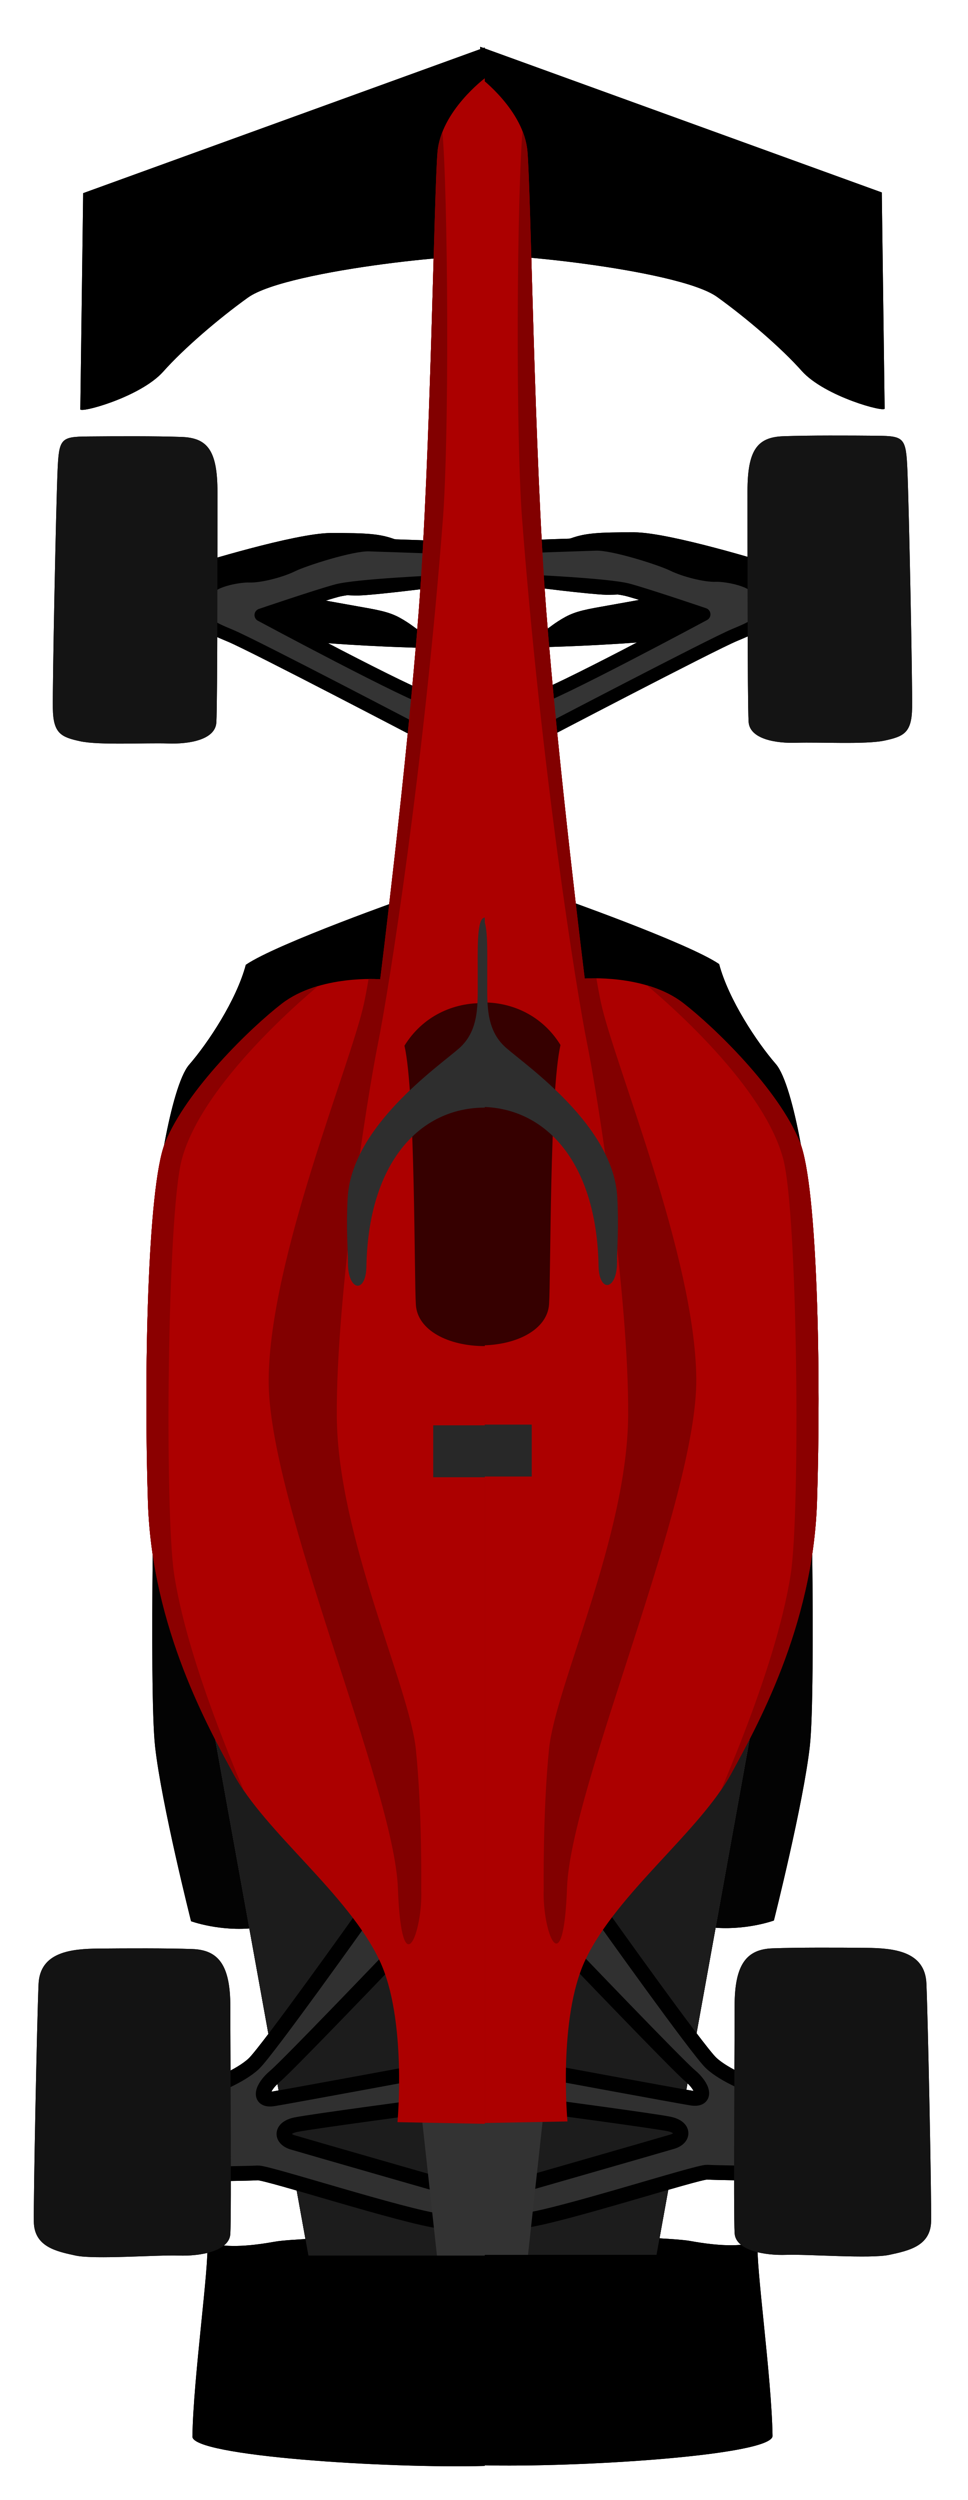 <svg viewBox="0 0 67 173" xmlns="http://www.w3.org/2000/svg" xml:space="preserve" style="fill-rule:evenodd;clip-rule:evenodd;stroke-linecap:round;stroke-linejoin:round;stroke-miterlimit:1.5"><g transform="matrix(0 -.104 .104 0 -12.931 169.247)"><path d="M141.496 443.904s-1.784 120.894-5.187 139.796c-3.402 18.902-3.965 33.591-.49 44.888-14.489-1.497-89.819 9.296-129.08 9.895-13.074.826-21.397-130.099-19.631-194.579h154.388ZM1031.38 493.233s-31.21 88.835-45.477 109.712c-23.535 6.254-52.019 25.152-66.481 37.713-14.461 12.561-88.489 23.438-104.954 22.619-16.465-.819 114.103-165.14 114.103-165.14l102.809-4.904ZM1596.25 443.904l-96.92 267.283-143.67 1.901c-3.19 1.214 7.79-39.931 24.96-55.21 15.17-13.494 35.01-36.532 49.23-56.35 19.04-26.542 31.44-160.797 26.36-157.166l140.04-.458ZM1196.51 473.027s1.2 112.336 16.48 164.407c12.67 2.823 39.52-.945 39.52-.945s20.63-66.216 20.69-90.111c.05-23.895-.55-32.365-3.9-41.87-3.36-9.504-1.33-30.291-.23-36.729 1.09-6.439-32.13 9.393-32.13 9.393s-5.06 39.775-5.31 50.652c-.25 10.877 3.19 45.35 3.02 52.013-.17 6.664-9.24-46.129-11.65-59.231-2.41-13.102-4.33-17.594-9.13-25.047-4.8-7.453-17.36-22.532-17.36-22.532Z"/><path d="M1138.04 482.385s60.34 115.247 66.83 130.854c6.49 15.606 7.04 15.517 15.15 15.304 8.11-.214 6.73-.171 13.9-.283 7.17-.111 10.93-20.627 10.64-27.587-.29-6.961 3.23-20.846 7.05-28.586 3.83-7.74 14.02-39.522 13.68-51.064-.34-11.543-1.63-47.262-1.63-47.262l-22.78-.734s-2.46 56.177-6.03 69.357c-3.56 13.179-16.24 50.475-16.24 50.475s-54.19-100.845-57.19-114.404c-3-13.558-23.38 3.93-23.38 3.93Z" style="fill:#343434;stroke:#000;stroke-width:8.6px"/><path d="M691.733 663.321s-187.681 4.258-226.005 0c-38.324-4.259-116.199-23.932-116.199-23.932s-7.103-19.406-4.48-42.361c-24.101-17.255-179.053-34.491-217.971-35.763" style="fill:#030303"/><path d="M127.078 561.265V443.904h556.378l8.277 219.417" style="fill:#1c1c1c"/><path d="M352.115 525.347s-88.68 63.114-97.326 72.224c-8.645 9.11-15.692 28.164-15.692 28.164l-57.716 2.853s.316-27.356.705-33.59c.388-6.234-29.154-97.276-32.234-121.971-3.08-24.696 22.145-6.789 22.145-6.789s28.038 97.697 30.399 105.544c2.361 7.848 9.655 8.276 11.791-2.269 2.136-10.546 11.749-82.517 11.749-82.517l23.316-.36s-16.12 87.126-17.866 97.849c-1.746 10.724 7.687 7.731 14.899-.888 7.212-8.619 81.749-79.914 81.749-79.914l24.081 21.664Z" style="fill:#303030;stroke:#000;stroke-width:9.83px"/><path d="M331.354 700.818c-.175 18.077-2.103 39.161-23.711 40.074-25.568 1.079-141.275 3.384-158.052 3.139-16.777-.245-19.769-15.194-22.513-27.814-2.745-12.621.527-54.386 0-68.549-.528-14.164 2.809-33.771 14.418-34.429 14.185-.804 125.747.037 151.168 0 27.873-.04 37.75 8.061 38.371 25.248.621 17.187.498 43.75.319 62.331Z" style="fill:#131313"/><path d="M331.354 700.818c-.175 18.077-1.307 19.296-22.915 20.209-25.568 1.079-141.275 3.384-158.052 3.139-16.777-.245-19.108-5.647-21.853-18.268-2.745-12.62-.929-44.067-1.456-58.23-.528-14.164 2.407-31.686 14.017-32.344 14.184-.803 127.759-.698 153.18-.735 27.873-.04 36.139 6.711 36.76 23.898.621 17.187.498 43.75.319 62.331Z" style="fill:#141414" transform="translate(1006.09 7.216)"/><path d="m222.257 443.904.269 42.29-95.448-10.454v-31.836h95.179Z" style="fill:#333"/><path d="M1575.76 443.904s-21.76 29.083-49.03 31.458c-27.27 2.376-201.93 4.509-305.79 12.522-103.87 8.014-244.665 25.623-244.665 25.623s3.194 40.26-16.275 65.483c-15.784 20.448-57.287 63.461-92.597 77.715-29.193 11.785-155.82 14.133-239.43 11.368-83.609-2.765-150.947-40.974-180.299-56.874-38.886-21.066-79.859-76.228-124.291-97.277-38.669-18.318-107.536-11.916-107.536-11.916l-1.099-58.102H1575.76Z" style="fill:#ac0000"/><clipPath id="a"><path d="M1575.76 443.904s-21.76 29.083-49.03 31.458c-27.27 2.376-201.93 4.509-305.79 12.522-103.87 8.014-244.665 25.623-244.665 25.623s3.194 40.26-16.275 65.483c-15.784 20.448-57.287 63.461-92.597 77.715-29.193 11.785-155.82 14.133-239.43 11.368-83.609-2.765-150.947-40.974-180.299-56.874-38.886-21.066-79.859-76.228-124.291-97.277-38.669-18.318-107.536-11.916-107.536-11.916l-1.099-58.102H1575.76Z"/></clipPath><g clip-path="url(#a)"><path d="M976.915 548.61s-64.838 82.227-120.687 96.985c-36.786 9.72-234.65 11.388-276.034 5.017-65.958-10.154-157.233-52.107-181.241-62.867l71.138 93.452 348.175 31.918 186.564-81.559-27.915-82.946Z" style="fill:#8b0000"/><path d="M370.706 486.194s51.497-.679 93.132 3.559c41.634 4.237 141.504 52.077 221.545 52.631 80.041.553 212.075-20.108 247.796-27.335 35.722-7.228 183.531-30.707 352.221-43.502 69.81-4.637 244.97-2.614 261.59 1.528 16.62 4.143-419.62 37.118-449.17 37.603-29.54.485-97.03 4.962-137.443 13.584-40.412 8.623-169.263 62.773-250.319 63.479-81.056.706-271.344-83.54-338.484-86.009-67.141-2.469-28.784-16.689-.868-15.538Z" style="fill:#820000"/></g><path d="M732.193 443.904c0 24.384 10.573 44.676 27.337 45.849 16.763 1.172 141 .321 172.533 7.606 19.419-11.947 28.973-32.284 28.314-53.455H732.193Z" style="fill:#360000"/><path d="M890.883 443.904c0 43.229-36.391 77.232-104.868 78.768-19.231 0-17.607 12.317 1.625 12.317 10.486 0 22.369 1.255 43.048.173 47.541-2.488 87.178-59.912 99.51-74.015 12.331-14.102 30.647-12.434 47.188-12.54 16.541-.107 39.914 1.007 39.914-4.703H890.883Z" style="fill:#2e2e2e"/><path style="fill:#282828" d="M644.946 443.904h34.546v34.321h-34.546z"/></g><g transform="matrix(0 -.104 -.104 0 79.72 169.296)"><path d="M141.496 443.904s-1.784 120.894-5.187 139.796c-3.402 18.902-3.965 33.591-.49 44.888-14.489-1.497-89.819 9.296-129.08 9.895-13.074.826-21.397-130.099-19.631-194.579h154.388ZM1031.38 493.233s-31.21 88.835-45.477 109.712c-23.535 6.254-52.019 25.152-66.481 37.713-14.461 12.561-88.489 23.438-104.954 22.619-16.465-.819 114.103-165.14 114.103-165.14l102.809-4.904ZM1596.25 443.904l-96.92 267.283-143.67 1.901c-3.19 1.214 7.79-39.931 24.96-55.21 15.17-13.494 35.01-36.532 49.23-56.35 19.04-26.542 31.44-160.797 26.36-157.166l140.04-.458ZM1196.51 473.027s1.2 112.336 16.48 164.407c12.67 2.823 39.52-.945 39.52-.945s20.63-66.216 20.69-90.111c.05-23.895-.55-32.365-3.9-41.87-3.36-9.504-1.33-30.291-.23-36.729 1.09-6.439-32.13 9.393-32.13 9.393s-5.06 39.775-5.31 50.652c-.25 10.877 3.19 45.35 3.02 52.013-.17 6.664-9.24-46.129-11.65-59.231-2.41-13.102-4.33-17.594-9.13-25.047-4.8-7.453-17.36-22.532-17.36-22.532Z"/><path d="M1138.04 482.385s60.34 115.247 66.83 130.854c6.49 15.606 7.04 15.517 15.15 15.304 8.11-.214 6.73-.171 13.9-.283 7.17-.111 10.93-20.627 10.64-27.587-.29-6.961 3.23-20.846 7.05-28.586 3.83-7.74 14.02-39.522 13.68-51.064-.34-11.543-1.63-47.262-1.63-47.262l-22.78-.734s-2.46 56.177-6.03 69.357c-3.56 13.179-16.24 50.475-16.24 50.475s-54.19-100.845-57.19-114.404c-3-13.558-23.38 3.93-23.38 3.93Z" style="fill:#343434;stroke:#000;stroke-width:8.6px"/><path d="M691.733 663.321s-187.681 4.258-226.005 0c-38.324-4.259-116.199-23.932-116.199-23.932s-7.103-19.406-4.48-42.361c-24.101-17.255-179.053-34.491-217.971-35.763" style="fill:#030303"/><path d="M127.078 561.265V443.904h556.378l8.277 219.417" style="fill:#1c1c1c"/><path d="M352.115 525.347s-88.68 63.114-97.326 72.224c-8.645 9.11-15.692 28.164-15.692 28.164l-57.716 2.853s.316-27.356.705-33.59c.388-6.234-29.154-97.276-32.234-121.971-3.08-24.696 22.145-6.789 22.145-6.789s28.038 97.697 30.399 105.544c2.361 7.848 9.655 8.276 11.791-2.269 2.136-10.546 11.749-82.517 11.749-82.517l23.316-.36s-16.12 87.126-17.866 97.849c-1.746 10.724 7.687 7.731 14.899-.888 7.212-8.619 81.749-79.914 81.749-79.914l24.081 21.664Z" style="fill:#303030;stroke:#000;stroke-width:9.83px"/><path d="M331.354 700.818c-.175 18.077-2.103 39.161-23.711 40.074-25.568 1.079-141.275 3.384-158.052 3.139-16.777-.245-19.769-15.194-22.513-27.814-2.745-12.621.527-54.386 0-68.549-.528-14.164 2.809-33.771 14.418-34.429 14.185-.804 125.747.037 151.168 0 27.873-.04 37.75 8.061 38.371 25.248.621 17.187.498 43.75.319 62.331Z" style="fill:#131313"/><path d="M331.354 700.818c-.175 18.077-1.307 19.296-22.915 20.209-25.568 1.079-141.275 3.384-158.052 3.139-16.777-.245-19.108-5.647-21.853-18.268-2.745-12.62-.929-44.067-1.456-58.23-.528-14.164 2.407-31.686 14.017-32.344 14.184-.803 127.759-.698 153.18-.735 27.873-.04 36.139 6.711 36.76 23.898.621 17.187.498 43.75.319 62.331Z" style="fill:#141414" transform="translate(1006.09 7.216)"/><path d="m222.257 443.904.269 42.29-95.448-10.454v-31.836h95.179Z" style="fill:#333"/><path d="M1575.76 443.904s-21.76 29.083-49.03 31.458c-27.27 2.376-201.93 4.509-305.79 12.522-103.87 8.014-244.665 25.623-244.665 25.623s3.194 40.26-16.275 65.483c-15.784 20.448-57.287 63.461-92.597 77.715-29.193 11.785-155.82 14.133-239.43 11.368-83.609-2.765-150.947-40.974-180.299-56.874-38.886-21.066-79.859-76.228-124.291-97.277-38.669-18.318-107.536-11.916-107.536-11.916l-1.099-58.102H1575.76Z" style="fill:#ac0000"/><clipPath id="b"><path d="M1575.76 443.904s-21.76 29.083-49.03 31.458c-27.27 2.376-201.93 4.509-305.79 12.522-103.87 8.014-244.665 25.623-244.665 25.623s3.194 40.26-16.275 65.483c-15.784 20.448-57.287 63.461-92.597 77.715-29.193 11.785-155.82 14.133-239.43 11.368-83.609-2.765-150.947-40.974-180.299-56.874-38.886-21.066-79.859-76.228-124.291-97.277-38.669-18.318-107.536-11.916-107.536-11.916l-1.099-58.102H1575.76Z"/></clipPath><g clip-path="url(#b)"><path d="M976.915 548.61s-64.838 82.227-120.687 96.985c-36.786 9.72-234.65 11.388-276.034 5.017-65.958-10.154-157.233-52.107-181.241-62.867l71.138 93.452 348.175 31.918 186.564-81.559-27.915-82.946Z" style="fill:#8b0000"/><path d="M370.706 486.194s51.497-.679 93.132 3.559c41.634 4.237 141.504 52.077 221.545 52.631 80.041.553 212.075-20.108 247.796-27.335 35.722-7.228 183.531-30.707 352.221-43.502 69.81-4.637 244.97-2.614 261.59 1.528 16.62 4.143-419.62 37.118-449.17 37.603-29.54.485-97.03 4.962-137.443 13.584-40.412 8.623-169.263 62.773-250.319 63.479-81.056.706-271.344-83.54-338.484-86.009-67.141-2.469-28.784-16.689-.868-15.538Z" style="fill:#820000"/></g><path d="M732.193 443.904c0 24.384 10.573 44.676 27.337 45.849 16.763 1.172 141 .321 172.533 7.606 19.419-11.947 28.973-32.284 28.314-53.455H732.193Z" style="fill:#360000"/><path d="M890.883 443.904c0 43.229-36.391 77.232-104.868 78.768-19.231 0-17.607 12.317 1.625 12.317 10.486 0 22.369 1.255 43.048.173 47.541-2.488 87.178-59.912 99.51-74.015 12.331-14.102 30.647-12.434 47.188-12.54 16.541-.107 39.914 1.007 39.914-4.703H890.883Z" style="fill:#2e2e2e"/><path style="fill:#282828" d="M644.946 443.904h34.546v34.321h-34.546z"/></g><g><g transform="matrix(0 -.104 .104 0 -12.931 169.247)"><path d="M141.496 443.904s-1.784 120.894-5.187 139.796c-3.402 18.902-3.965 33.591-.49 44.888-14.489-1.497-89.819 9.296-129.08 9.895-13.074.826-21.397-130.099-19.631-194.579h154.388ZM1031.38 493.233s-31.21 88.835-45.477 109.712c-23.535 6.254-52.019 25.152-66.481 37.713-14.461 12.561-88.489 23.438-104.954 22.619-16.465-.819 114.103-165.14 114.103-165.14l102.809-4.904ZM1596.25 443.904l-96.92 267.283-143.67 1.901c-3.19 1.214 7.79-39.931 24.96-55.21 15.17-13.494 35.01-36.532 49.23-56.35 19.04-26.542 31.44-160.797 26.36-157.166l140.04-.458ZM1196.51 473.027s1.2 112.336 16.48 164.407c12.67 2.823 39.52-.945 39.52-.945s20.63-66.216 20.69-90.111c.05-23.895-.55-32.365-3.9-41.87-3.36-9.504-1.33-30.291-.23-36.729 1.09-6.439-32.13 9.393-32.13 9.393s-5.06 39.775-5.31 50.652c-.25 10.877 3.19 45.35 3.02 52.013-.17 6.664-9.24-46.129-11.65-59.231-2.41-13.102-4.33-17.594-9.13-25.047-4.8-7.453-17.36-22.532-17.36-22.532Z"/><path d="M1138.04 482.385s60.34 115.247 66.83 130.854c6.49 15.606 7.04 15.517 15.15 15.304 8.11-.214 6.73-.171 13.9-.283 7.17-.111 10.93-20.627 10.64-27.587-.29-6.961 3.23-20.846 7.05-28.586 3.83-7.74 14.02-39.522 13.68-51.064-.34-11.543-1.63-47.262-1.63-47.262l-22.78-.734s-2.46 56.177-6.03 69.357c-3.56 13.179-16.24 50.475-16.24 50.475s-54.19-100.845-57.19-114.404c-3-13.558-23.38 3.93-23.38 3.93Z" style="fill:#343434;stroke:#000;stroke-width:8.6px"/><path d="M691.733 663.321s-187.681 4.258-226.005 0c-38.324-4.259-116.199-23.932-116.199-23.932s-7.103-19.406-4.48-42.361c-24.101-17.255-179.053-34.491-217.971-35.763" style="fill:#030303"/><path d="M127.078 561.265V443.904h556.378l8.277 219.417" style="fill:#1c1c1c"/><path d="M352.115 525.347s-88.68 63.114-97.326 72.224c-8.645 9.11-15.692 28.164-15.692 28.164l-57.716 2.853s.316-27.356.705-33.59c.388-6.234-29.154-97.276-32.234-121.971-3.08-24.696 22.145-6.789 22.145-6.789s28.038 97.697 30.399 105.544c2.361 7.848 9.655 8.276 11.791-2.269 2.136-10.546 11.749-82.517 11.749-82.517l23.316-.36s-16.12 87.126-17.866 97.849c-1.746 10.724 7.687 7.731 14.899-.888 7.212-8.619 81.749-79.914 81.749-79.914l24.081 21.664Z" style="fill:#303030;stroke:#000;stroke-width:9.83px"/><path d="M331.354 700.818c-.175 18.077-2.103 39.161-23.711 40.074-25.568 1.079-141.275 3.384-158.052 3.139-16.777-.245-19.769-15.194-22.513-27.814-2.745-12.621.527-54.386 0-68.549-.528-14.164 2.809-33.771 14.418-34.429 14.185-.804 125.747.037 151.168 0 27.873-.04 37.75 8.061 38.371 25.248.621 17.187.498 43.75.319 62.331Z" style="fill:#131313"/><path d="M331.354 700.818c-.175 18.077-1.307 19.296-22.915 20.209-25.568 1.079-141.275 3.384-158.052 3.139-16.777-.245-19.108-5.647-21.853-18.268-2.745-12.62-.929-44.067-1.456-58.23-.528-14.164 2.407-31.686 14.017-32.344 14.184-.803 127.759-.698 153.18-.735 27.873-.04 36.139 6.711 36.76 23.898.621 17.187.498 43.75.319 62.331Z" style="fill:#141414" transform="translate(1006.09 7.216)"/><path d="m222.257 443.904.269 42.29-95.448-10.454v-31.836h95.179Z" style="fill:#333"/><path d="M1575.76 443.904s-21.76 29.083-49.03 31.458c-27.27 2.376-201.93 4.509-305.79 12.522-103.87 8.014-244.665 25.623-244.665 25.623s3.194 40.26-16.275 65.483c-15.784 20.448-57.287 63.461-92.597 77.715-29.193 11.785-155.82 14.133-239.43 11.368-83.609-2.765-150.947-40.974-180.299-56.874-38.886-21.066-79.859-76.228-124.291-97.277-38.669-18.318-107.536-11.916-107.536-11.916l-1.099-58.102H1575.76Z" style="fill:#ac0000"/><clipPath id="c"><path d="M1575.76 443.904s-21.76 29.083-49.03 31.458c-27.27 2.376-201.93 4.509-305.79 12.522-103.87 8.014-244.665 25.623-244.665 25.623s3.194 40.26-16.275 65.483c-15.784 20.448-57.287 63.461-92.597 77.715-29.193 11.785-155.82 14.133-239.43 11.368-83.609-2.765-150.947-40.974-180.299-56.874-38.886-21.066-79.859-76.228-124.291-97.277-38.669-18.318-107.536-11.916-107.536-11.916l-1.099-58.102H1575.76Z"/></clipPath><g clip-path="url(#c)"><path d="M976.915 548.61s-64.838 82.227-120.687 96.985c-36.786 9.72-234.65 11.388-276.034 5.017-65.958-10.154-157.233-52.107-181.241-62.867l71.138 93.452 348.175 31.918 186.564-81.559-27.915-82.946Z" style="fill:#8b0000"/><path d="M370.706 486.194s51.497-.679 93.132 3.559c41.634 4.237 141.504 52.077 221.545 52.631 80.041.553 212.075-20.108 247.796-27.335 35.722-7.228 183.531-30.707 352.221-43.502 69.81-4.637 244.97-2.614 261.59 1.528 16.62 4.143-419.62 37.118-449.17 37.603-29.54.485-97.03 4.962-137.443 13.584-40.412 8.623-169.263 62.773-250.319 63.479-81.056.706-271.344-83.54-338.484-86.009-67.141-2.469-28.784-16.689-.868-15.538Z" style="fill:#820000"/></g><path d="M732.193 443.904c0 24.384 10.573 44.676 27.337 45.849 16.763 1.172 141 .321 172.533 7.606 19.419-11.947 28.973-32.284 28.314-53.455H732.193Z" style="fill:#360000"/><path d="M890.883 443.904c0 43.229-36.391 77.232-104.868 78.768-19.231 0-17.607 12.317 1.625 12.317 10.486 0 22.369 1.255 43.048.173 47.541-2.488 87.178-59.912 99.51-74.015 12.331-14.102 30.647-12.434 47.188-12.54 16.541-.107 39.914 1.007 39.914-4.703H890.883Z" style="fill:#2e2e2e"/><path style="fill:#282828" d="M644.946 443.904h34.546v34.321h-34.546z"/></g><g transform="matrix(0 -.104 -.104 0 79.72 169.296)"><path d="M141.496 443.904s-1.784 120.894-5.187 139.796c-3.402 18.902-3.965 33.591-.49 44.888-14.489-1.497-89.819 9.296-129.08 9.895-13.074.826-21.397-130.099-19.631-194.579h154.388ZM1031.38 493.233s-31.21 88.835-45.477 109.712c-23.535 6.254-52.019 25.152-66.481 37.713-14.461 12.561-88.489 23.438-104.954 22.619-16.465-.819 114.103-165.14 114.103-165.14l102.809-4.904ZM1596.25 443.904l-96.92 267.283-143.67 1.901c-3.19 1.214 7.79-39.931 24.96-55.21 15.17-13.494 35.01-36.532 49.23-56.35 19.04-26.542 31.44-160.797 26.36-157.166l140.04-.458ZM1196.51 473.027s1.2 112.336 16.48 164.407c12.67 2.823 39.52-.945 39.52-.945s20.63-66.216 20.69-90.111c.05-23.895-.55-32.365-3.9-41.87-3.36-9.504-1.33-30.291-.23-36.729 1.09-6.439-32.13 9.393-32.13 9.393s-5.06 39.775-5.31 50.652c-.25 10.877 3.19 45.35 3.02 52.013-.17 6.664-9.24-46.129-11.65-59.231-2.41-13.102-4.33-17.594-9.13-25.047-4.8-7.453-17.36-22.532-17.36-22.532Z"/><path d="M1138.04 482.385s60.34 115.247 66.83 130.854c6.49 15.606 7.04 15.517 15.15 15.304 8.11-.214 6.73-.171 13.9-.283 7.17-.111 10.93-20.627 10.64-27.587-.29-6.961 3.23-20.846 7.05-28.586 3.83-7.74 14.02-39.522 13.68-51.064-.34-11.543-1.63-47.262-1.63-47.262l-22.78-.734s-2.46 56.177-6.03 69.357c-3.56 13.179-16.24 50.475-16.24 50.475s-54.19-100.845-57.19-114.404c-3-13.558-23.38 3.93-23.38 3.93Z" style="fill:#343434;stroke:#000;stroke-width:8.6px"/><path d="M691.733 663.321s-187.681 4.258-226.005 0c-38.324-4.259-116.199-23.932-116.199-23.932s-7.103-19.406-4.48-42.361c-24.101-17.255-179.053-34.491-217.971-35.763" style="fill:#030303"/><path d="M127.078 561.265V443.904h556.378l8.277 219.417" style="fill:#1c1c1c"/><path d="M352.115 525.347s-88.68 63.114-97.326 72.224c-8.645 9.11-15.692 28.164-15.692 28.164l-57.716 2.853s.316-27.356.705-33.59c.388-6.234-29.154-97.276-32.234-121.971-3.08-24.696 22.145-6.789 22.145-6.789s28.038 97.697 30.399 105.544c2.361 7.848 9.655 8.276 11.791-2.269 2.136-10.546 11.749-82.517 11.749-82.517l23.316-.36s-16.12 87.126-17.866 97.849c-1.746 10.724 7.687 7.731 14.899-.888 7.212-8.619 81.749-79.914 81.749-79.914l24.081 21.664Z" style="fill:#303030;stroke:#000;stroke-width:9.83px"/><path d="M331.354 700.818c-.175 18.077-2.103 39.161-23.711 40.074-25.568 1.079-141.275 3.384-158.052 3.139-16.777-.245-19.769-15.194-22.513-27.814-2.745-12.621.527-54.386 0-68.549-.528-14.164 2.809-33.771 14.418-34.429 14.185-.804 125.747.037 151.168 0 27.873-.04 37.75 8.061 38.371 25.248.621 17.187.498 43.75.319 62.331Z" style="fill:#131313"/><path d="M331.354 700.818c-.175 18.077-1.307 19.296-22.915 20.209-25.568 1.079-141.275 3.384-158.052 3.139-16.777-.245-19.108-5.647-21.853-18.268-2.745-12.62-.929-44.067-1.456-58.23-.528-14.164 2.407-31.686 14.017-32.344 14.184-.803 127.759-.698 153.18-.735 27.873-.04 36.139 6.711 36.76 23.898.621 17.187.498 43.75.319 62.331Z" style="fill:#141414" transform="translate(1006.09 7.216)"/><path d="m222.257 443.904.269 42.29-95.448-10.454v-31.836h95.179Z" style="fill:#333"/><path d="M1575.76 443.904s-21.76 29.083-49.03 31.458c-27.27 2.376-201.93 4.509-305.79 12.522-103.87 8.014-244.665 25.623-244.665 25.623s3.194 40.26-16.275 65.483c-15.784 20.448-57.287 63.461-92.597 77.715-29.193 11.785-155.82 14.133-239.43 11.368-83.609-2.765-150.947-40.974-180.299-56.874-38.886-21.066-79.859-76.228-124.291-97.277-38.669-18.318-107.536-11.916-107.536-11.916l-1.099-58.102H1575.76Z" style="fill:#ac0000"/><clipPath id="d"><path d="M1575.76 443.904s-21.76 29.083-49.03 31.458c-27.27 2.376-201.93 4.509-305.79 12.522-103.87 8.014-244.665 25.623-244.665 25.623s3.194 40.26-16.275 65.483c-15.784 20.448-57.287 63.461-92.597 77.715-29.193 11.785-155.82 14.133-239.43 11.368-83.609-2.765-150.947-40.974-180.299-56.874-38.886-21.066-79.859-76.228-124.291-97.277-38.669-18.318-107.536-11.916-107.536-11.916l-1.099-58.102H1575.76Z"/></clipPath><g clip-path="url(#d)"><path d="M976.915 548.61s-64.838 82.227-120.687 96.985c-36.786 9.72-234.65 11.388-276.034 5.017-65.958-10.154-157.233-52.107-181.241-62.867l71.138 93.452 348.175 31.918 186.564-81.559-27.915-82.946Z" style="fill:#8b0000"/><path d="M370.706 486.194s51.497-.679 93.132 3.559c41.634 4.237 141.504 52.077 221.545 52.631 80.041.553 212.075-20.108 247.796-27.335 35.722-7.228 183.531-30.707 352.221-43.502 69.81-4.637 244.97-2.614 261.59 1.528 16.62 4.143-419.62 37.118-449.17 37.603-29.54.485-97.03 4.962-137.443 13.584-40.412 8.623-169.263 62.773-250.319 63.479-81.056.706-271.344-83.54-338.484-86.009-67.141-2.469-28.784-16.689-.868-15.538Z" style="fill:#820000"/></g><path d="M732.193 443.904c0 24.384 10.573 44.676 27.337 45.849 16.763 1.172 141 .321 172.533 7.606 19.419-11.947 28.973-32.284 28.314-53.455H732.193Z" style="fill:#360000"/><path d="M890.883 443.904c0 43.229-36.391 77.232-104.868 78.768-19.231 0-17.607 12.317 1.625 12.317 10.486 0 22.369 1.255 43.048.173 47.541-2.488 87.178-59.912 99.51-74.015 12.331-14.102 30.647-12.434 47.188-12.54 16.541-.107 39.914 1.007 39.914-4.703H890.883Z" style="fill:#2e2e2e"/><path style="fill:#282828" d="M644.946 443.904h34.546v34.321h-34.546z"/></g></g></svg>